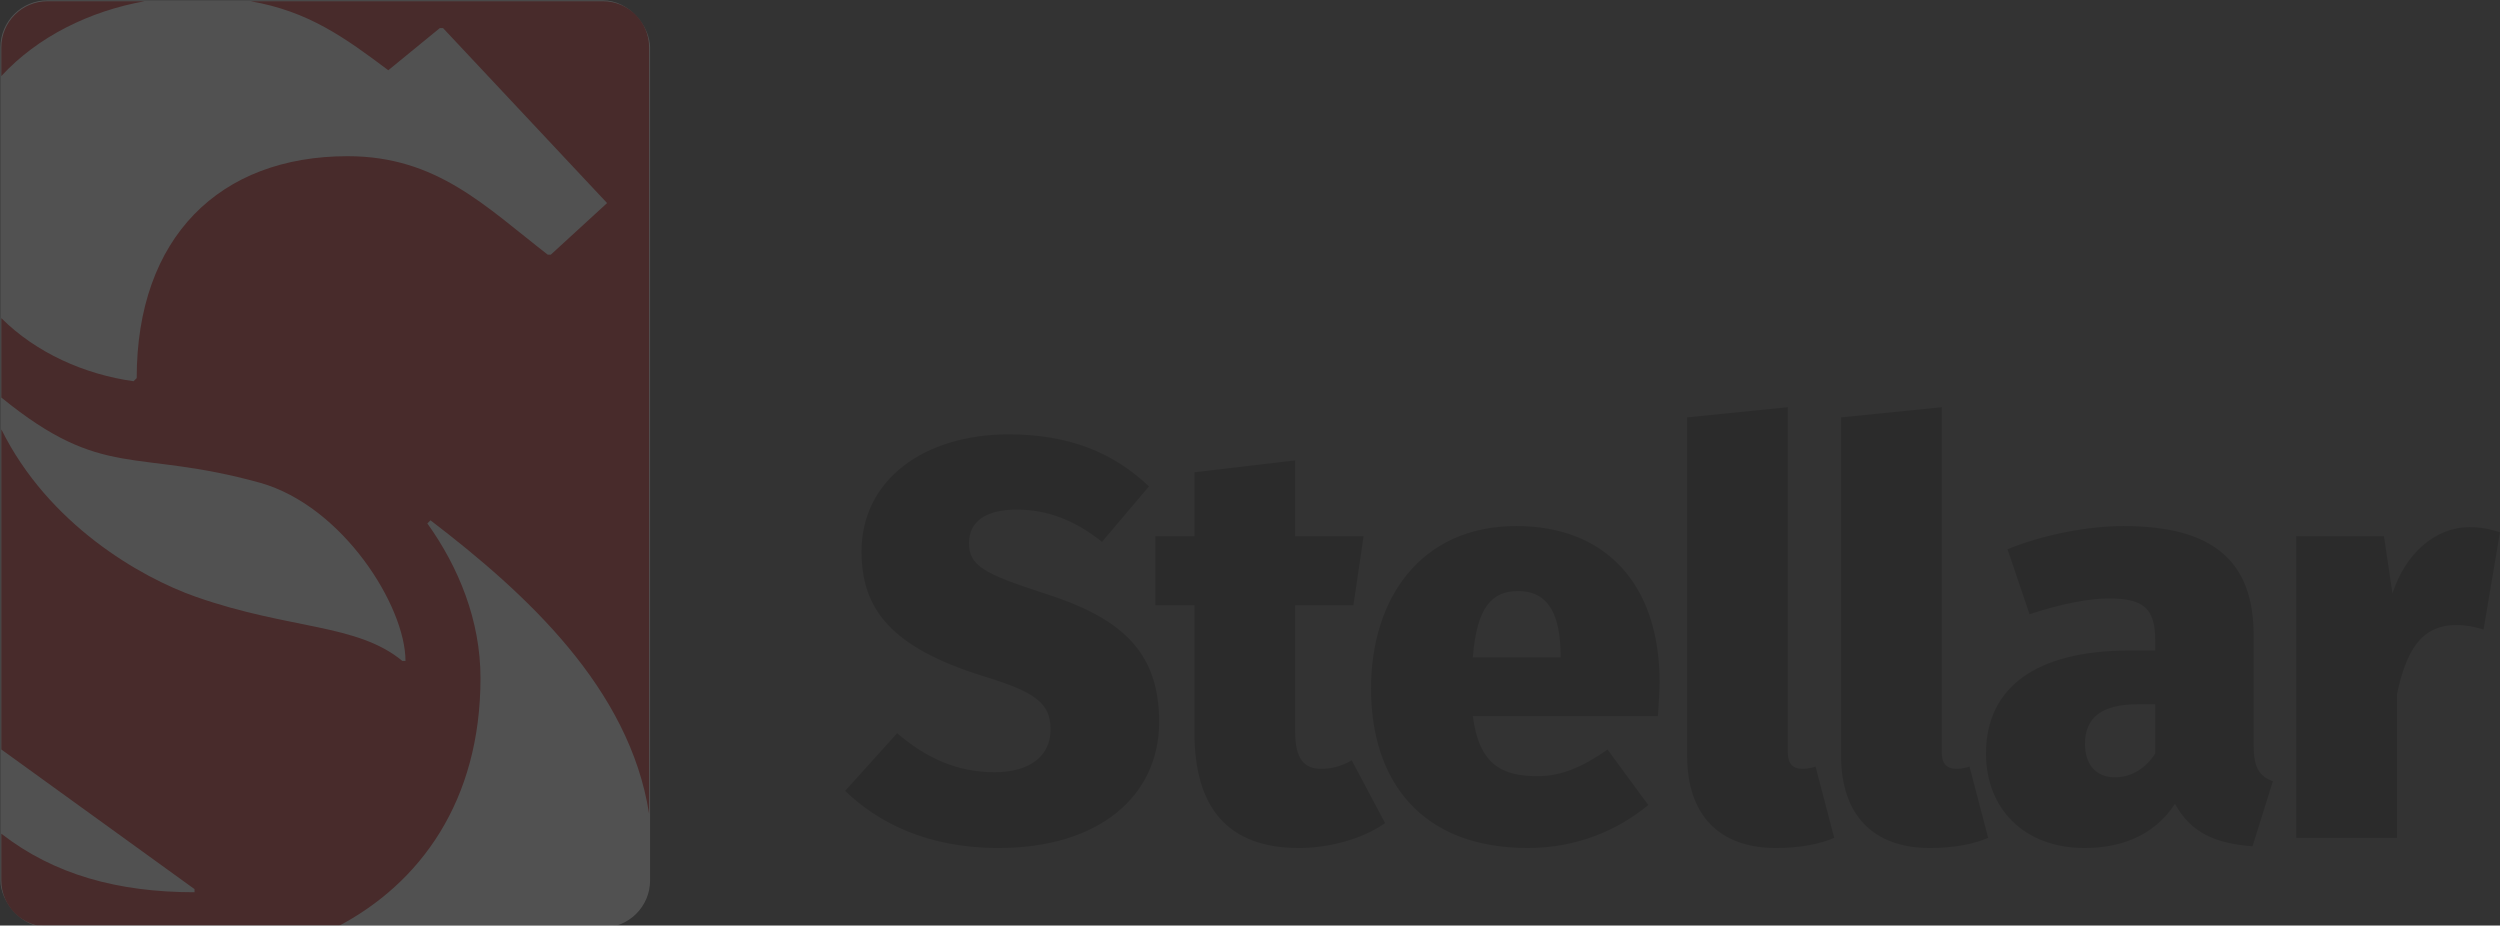 <svg xmlns="http://www.w3.org/2000/svg" width="299.87" height="111.014"><rect width="100%" height="100%" fill="#333333" stroke="none"/><g opacity=".15"><g style="line-height:125%" font-size="146.48" font-family="Fira Sans" letter-spacing="-3.926" word-spacing="0" font-weight="800"><path d="M120.985 52.098c-10.114 0-17.649 5.431-17.649 14.052 0 6.924 3.53 11.472 14.527 14.934 6.517 1.969 8.146 3.326 8.146 6.449 0 3.055-2.376 5.091-6.721 5.091-4.548 0-8.282-1.765-11.676-4.684l-6.245 6.924c3.869 3.734 9.775 6.856 18.396 6.856 12.083 0 19.279-6.245 19.279-15.138 0-8.553-4.684-12.558-13.984-15.477-7.06-2.308-8.825-3.258-8.825-5.974 0-2.58 2.037-4.005 5.702-4.005 3.734 0 6.992 1.29 10.25 3.869l5.634-6.652c-4.209-4.005-9.504-6.245-16.835-6.245zM162.14 91.198c-1.29.747-2.512 1.018-3.666 1.018-1.969 0-3.123-1.086-3.123-4.48V72.598h6.992l1.222-8.282h-8.214v-9.096l-12.083 1.426v7.671h-4.684v8.282h4.684V87.872c0 9.028 4.005 13.848 12.558 13.848 3.326 0 7.399-.95 10.318-2.987l-4.005-7.535z" style="line-height:125%;-inkscape-font-specification:'Fira Sans, Ultra-Bold';text-align:start"/><path d="M199.069 81.83c0-11.947-6.652-18.736-17.174-18.736-11.54 0-17.446 8.757-17.446 19.482 0 11.201 6.11 19.143 18.804 19.143 6.042 0 10.929-2.24 14.459-5.159l-4.888-6.653c-3.123 2.172-5.634 3.191-8.417 3.191-4.209 0-6.992-1.358-7.739-7.196h22.198c.068-1.222.204-2.919.204-4.073zm-11.879-2.987H176.668c.475-5.974 2.24-7.942 5.431-7.942 3.869 0 5.023 3.191 5.091 7.535v.407zM213.022 101.72c2.851 0 5.295-.475 6.992-1.222l-2.24-8.553c-.407.136-.95.271-1.561.271-1.222 0-1.765-.679-1.765-1.969V48.84l-12.083 1.222V90.655c0 7.128 3.869 11.065 10.658 11.065zM231.488 101.72c2.851 0 5.295-.475 6.992-1.222l-2.24-8.553c-.407.136-.95.271-1.561.271-1.222 0-1.765-.679-1.765-1.969V48.84l-12.083 1.222V90.655c0 7.128 3.869 11.065 10.658 11.065zM270.322 89.365V76.196c0-8.689-4.616-13.101-15.613-13.101-4.073 0-9.436.95-13.916 2.783l2.647 7.806c3.598-1.222 7.196-1.901 9.436-1.901 4.141 0 5.634 1.086 5.634 5.023v1.222h-3.123c-11.133 0-17.174 4.412-17.174 12.355 0 6.652 4.616 11.336 11.812 11.336 4.209 0 8.282-1.358 10.861-5.295 1.901 3.462 4.82 4.752 9.3 5.091l2.444-7.806c-1.629-.611-2.308-1.629-2.308-4.345zm-16.631 3.869c-2.308 0-3.598-1.561-3.598-4.005 0-3.191 2.036-4.752 6.381-4.752h2.036v5.906c-1.086 1.697-2.783 2.851-4.82 2.851zM296.204 63.231c-4.073 0-7.671 3.123-9.232 7.942l-1.018-6.856h-10.522v36.181h12.083V83.256c1.086-5.023 2.783-8.282 7.128-8.282 1.154 0 2.172.204 3.258.543l1.968-11.676c-1.29-.407-2.308-.611-3.666-.611z" style="line-height:125%;-inkscape-font-specification:'Fira Sans, Ultra-Bold';text-align:start"/></g><g transform="matrix(.185 0 0 .185 -22.04 -16.938)"><rect width="420" height="600" x="120" y="92.362" fill="#fff" stroke="#fff" stroke-width="1.25" rx="30" ry="30"/><path fill="#c30000" d="M150 92.361c-16.62 0-30 13.38-30 30v18.504c23.485-25.549 57.419-42.171 92.922-48.504h-62.922zm131.557 0c37.55 6.517 61.001 23.483 89.336 44.734l33.438-27.358h2.025l106.391 113.483-36.477 33.438h-2.025c-40.529-31.41-71.941-63.834-129.695-63.834-83.085 0-136.787 52.688-136.787 143.879l-2.026 2.027c-31.637-4.364-63.268-18.423-85.736-40.902v51.484c66.453 54.055 85.916 32.584 167.809 55.277 53.702 15.198 94.231 80.046 94.231 115.51h-2.027c-29.384-24.318-72.952-20.265-133.746-41.543-36.22-12.677-95.903-47.207-126.266-108.643v207.582l125.252 90.535v2.027c-49.668 0-91.111-11.422-125.252-37.947v30.25c0 16.62 13.38 30 30 30H337.935c53.728-28.063 92.738-81.584 92.738-161.117 0-37.49-14.184-71.94-34.449-100.31l2.026-2.025c62.089 47.48 129.105 108.951 141.75 190.338V122.361c0-16.62-13.38-30-30-30H281.556z"/></g></g></svg>